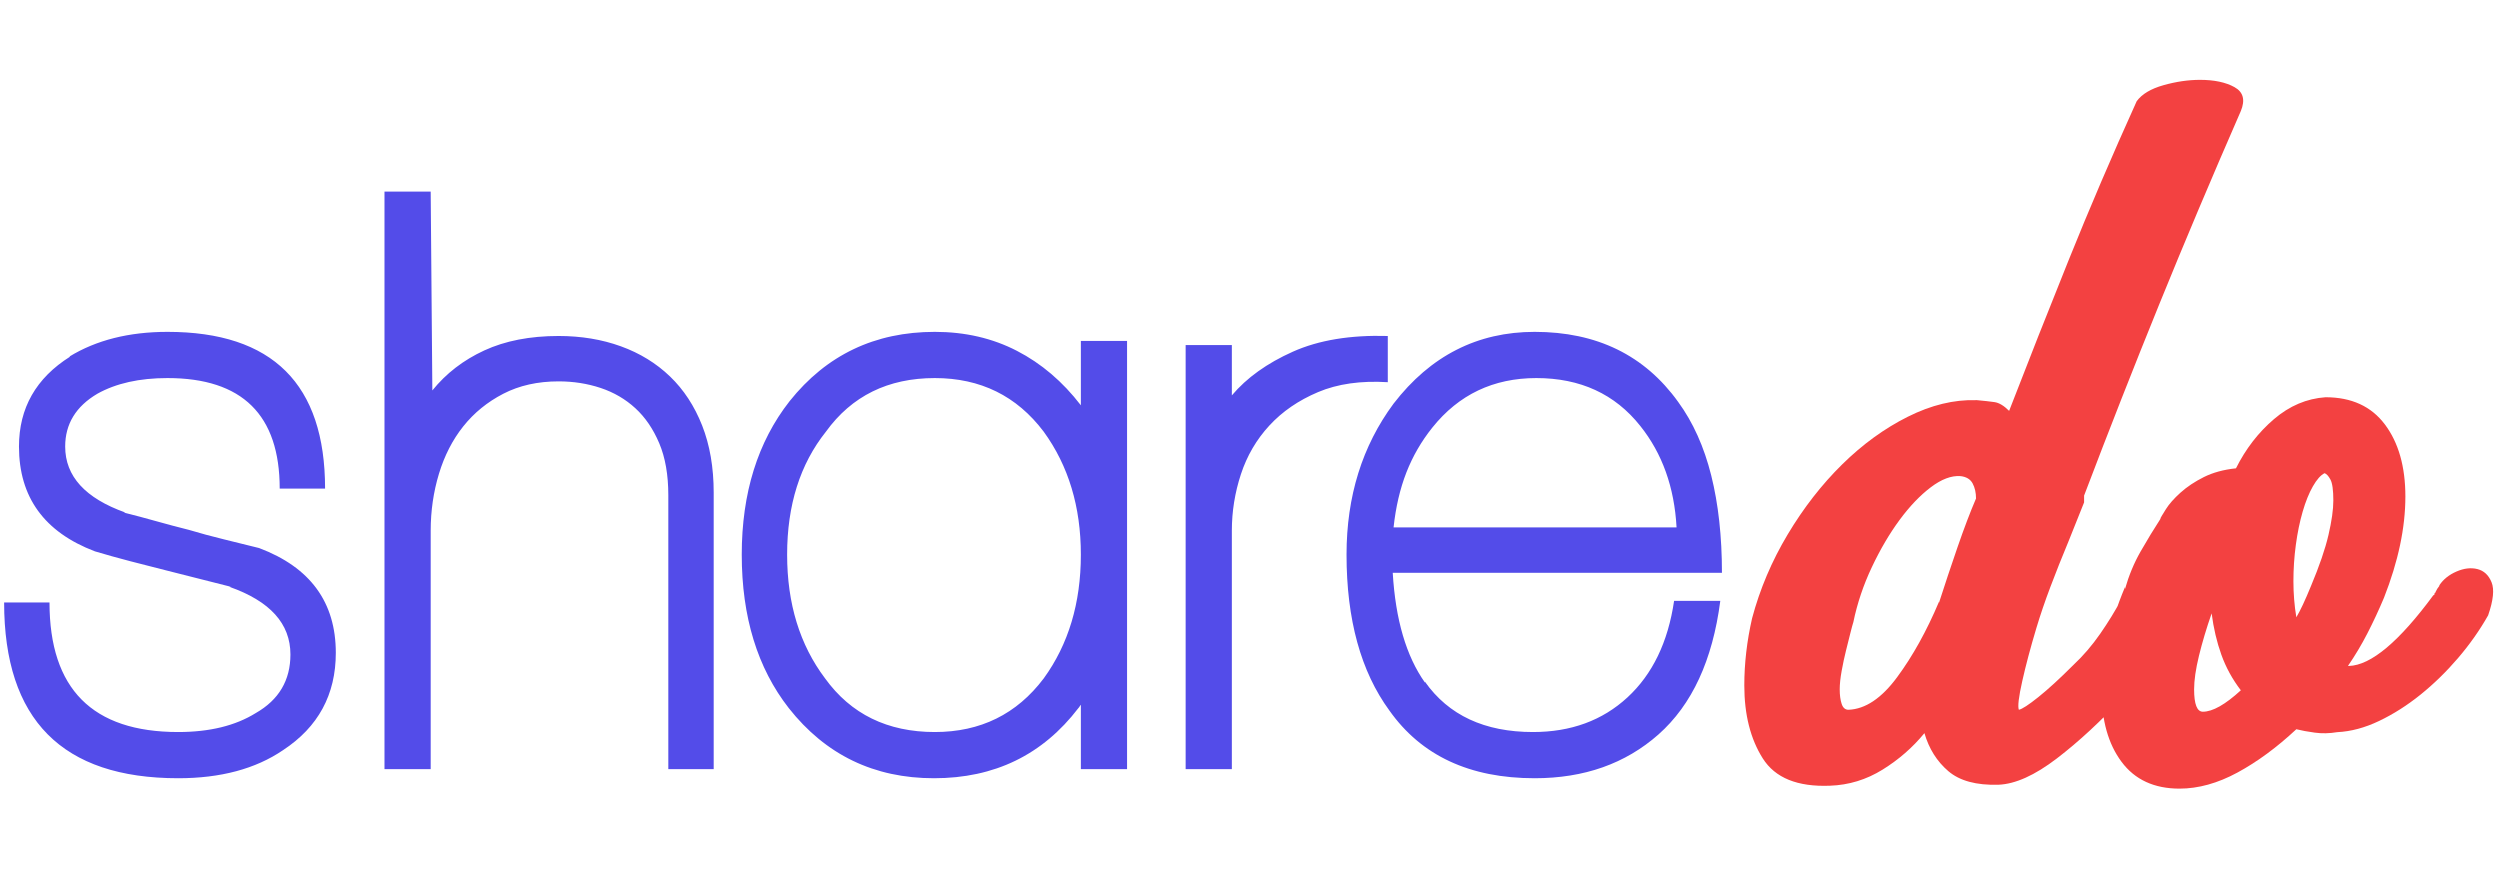 <?xml version="1.0" encoding="UTF-8"?>
<svg width="250px" height="87px" viewBox="0 0 303 87" version="1.1" xmlns="http://www.w3.org/2000/svg" xmlns:xlink="http://www.w3.org/1999/xlink">
    <title>sharedo</title>
    <g id="Page-1" stroke="none" stroke-width="1" fill="none" fill-rule="evenodd">
        <g id="logo4" transform="translate(-124, -78)" fill-rule="nonzero">
            <g id="sharedo" transform="translate(124.5, 78.456)">
                <path d="M21.1,84.644 C26.233,84.644 30.467,83.511 33.8,81.244 C38.067,78.444 40.2,74.511 40.2,69.444 C40.2,63.311 37.1,59.077 30.9,56.744 C29.567,56.411 28.15,56.061 26.65,55.694 C25.15,55.327 23.733,54.944 22.4,54.544 C21.067,54.211 19.75,53.861 18.45,53.494 C17.15,53.127 15.833,52.777 14.5,52.444 L14.5,52.444 L14.7,52.444 C9.833,50.711 7.4,48.044 7.4,44.444 C7.4,41.711 8.7,39.577 11.3,38.044 C13.567,36.777 16.4,36.144 19.8,36.144 C28.867,36.144 33.4,40.611 33.4,49.544 L33.4,49.544 L38.9,49.544 C38.9,36.877 32.533,30.544 19.8,30.544 C15.133,30.544 11.167,31.544 7.9,33.544 L7.9,33.544 L8,33.544 C3.867,36.144 1.8,39.777 1.8,44.444 C1.8,50.577 4.867,54.811 11,57.144 C12.333,57.544 13.767,57.944 15.3,58.344 C16.833,58.744 18.267,59.111 19.6,59.444 C20.933,59.777 22.25,60.111 23.55,60.444 C24.85,60.777 26.167,61.111 27.5,61.444 L27.5,61.444 L27.3,61.444 C32.233,63.177 34.7,65.911 34.7,69.644 C34.7,72.777 33.3,75.144 30.5,76.744 C28.033,78.277 24.9,79.044 21.1,79.044 C10.7,79.044 5.5,73.811 5.5,63.344 L5.5,63.344 L-8.52651283e-14,63.344 C-8.52651283e-14,77.544 7.033,84.644 21.1,84.644 Z M51.7,83.544 L51.7,54.644 C51.7,52.244 52.033,49.944 52.7,47.744 C53.367,45.544 54.35,43.627 55.65,41.994 C56.95,40.361 58.567,39.044 60.5,38.044 C62.433,37.044 64.667,36.544 67.2,36.544 C69,36.544 70.7,36.811 72.3,37.344 C73.9,37.877 75.3,38.694 76.5,39.794 C77.7,40.894 78.667,42.311 79.4,44.044 C80.133,45.777 80.5,47.877 80.5,50.344 L80.5,50.344 L80.5,83.544 L86,83.544 L86,50.044 C86,46.977 85.533,44.261 84.6,41.894 C83.667,39.527 82.367,37.544 80.7,35.944 C79.033,34.344 77.05,33.127 74.75,32.294 C72.45,31.461 69.933,31.044 67.2,31.044 C63.733,31.044 60.733,31.627 58.2,32.794 C55.667,33.961 53.567,35.577 51.9,37.644 L51.9,37.644 L51.7,13.544 L46.1,13.544 L46.1,83.544 L51.7,83.544 Z M112.7,84.644 C120.033,84.644 125.867,81.811 130.2,76.144 C130.267,76.077 130.317,76.011 130.35,75.944 C130.383,75.877 130.433,75.811 130.5,75.744 L130.5,75.744 L130.5,83.544 L136.1,83.544 L136.1,31.644 L130.5,31.644 L130.5,39.444 C128.3,36.577 125.717,34.377 122.75,32.844 C119.783,31.311 116.467,30.544 112.8,30.544 C105.533,30.544 99.667,33.344 95.2,38.944 C91.333,43.877 89.4,50.077 89.4,57.544 C89.4,65.077 91.3,71.277 95.1,76.144 C99.567,81.811 105.433,84.644 112.7,84.644 Z M112.8,79.044 C107.067,79.044 102.633,76.877 99.5,72.544 C96.433,68.477 94.9,63.477 94.9,57.544 C94.9,51.544 96.467,46.577 99.6,42.644 C102.733,38.311 107.133,36.144 112.8,36.144 C118.333,36.144 122.733,38.311 126,42.644 C129,46.777 130.5,51.744 130.5,57.544 C130.5,63.411 129,68.411 126,72.544 C122.733,76.877 118.333,79.044 112.8,79.044 Z M148.8,83.544 L148.8,54.644 C148.8,52.311 149.167,50.027 149.9,47.794 C150.633,45.561 151.783,43.594 153.35,41.894 C154.917,40.194 156.883,38.844 159.25,37.844 C161.617,36.844 164.433,36.444 167.7,36.644 L167.7,36.644 L167.7,31.044 C163.167,30.911 159.333,31.544 156.2,32.944 C153.067,34.344 150.6,36.111 148.8,38.244 L148.8,38.244 L148.8,32.144 L143.2,32.144 L143.2,83.544 L148.8,83.544 Z M185.5,84.644 C191.5,84.644 196.5,82.877 200.5,79.344 C204.567,75.744 207.067,70.344 208,63.144 L208,63.144 L202.4,63.144 C201.667,68.144 199.783,72.044 196.75,74.844 C193.717,77.644 189.9,79.044 185.3,79.044 C179.433,79.044 175.067,77.011 172.2,72.944 L172.2,72.944 L172.2,73.044 C169.933,69.844 168.633,65.411 168.3,59.744 L168.3,59.744 L208.2,59.744 C208.2,55.344 207.767,51.411 206.9,47.944 C206.033,44.477 204.7,41.511 202.9,39.044 C198.833,33.377 193.033,30.544 185.5,30.544 C178.567,30.544 172.867,33.444 168.4,39.244 C164.6,44.377 162.7,50.477 162.7,57.544 C162.7,65.411 164.433,71.711 167.9,76.444 C171.767,81.911 177.633,84.644 185.5,84.644 Z M202.7,54.244 L168.4,54.244 C168.667,51.777 169.183,49.561 169.95,47.594 C170.717,45.627 171.767,43.811 173.1,42.144 C176.3,38.144 180.5,36.144 185.7,36.144 C191.033,36.144 195.233,38.077 198.3,41.944 C200.967,45.277 202.433,49.377 202.7,54.244 L202.7,54.244 Z" id="share" fill="#534ce9"></path>
                <path d="M213.152,82.246 C214.647,84.606 217.361,85.707 221.294,85.55 C223.575,85.471 225.699,84.822 227.666,83.603 C229.633,82.384 231.324,80.909 232.74,79.178 C233.291,81.066 234.254,82.6 235.631,83.78 C237.008,84.96 239.033,85.511 241.708,85.432 C243.753,85.353 246.113,84.291 248.788,82.246 C251.463,80.201 254.177,77.683 256.93,74.694 C257.559,73.986 258.208,73.14 258.877,72.157 C259.546,71.174 260.195,70.249 260.824,69.384 C261.375,68.519 262.161,67.457 263.184,66.198 C263.971,64.939 264.226,63.858 263.951,62.953 C263.676,62.048 263.125,61.439 262.299,61.124 C261.473,60.809 260.509,60.79 259.408,61.065 C258.307,61.34 257.363,61.989 256.576,63.012 C255.868,64.349 255.022,65.726 254.039,67.142 C253.056,68.558 251.974,69.817 250.794,70.918 C249.142,72.57 247.726,73.868 246.546,74.812 C245.366,75.756 244.579,76.267 244.186,76.346 C244.029,75.953 244.166,74.792 244.599,72.865 C245.032,70.938 245.602,68.794 246.31,66.434 C246.782,64.861 247.352,63.189 248.021,61.419 C248.69,59.649 249.417,57.82 250.204,55.932 L250.204,55.932 L252.092,51.212 L252.092,50.386 C255.081,42.519 258.11,34.81 261.178,27.258 C264.246,19.706 267.55,11.879 271.09,3.776 C271.641,2.439 271.385,1.475 270.323,0.885 C269.261,0.295 267.865,2.20268248e-13 266.134,2.20268248e-13 C264.718,2.20268248e-13 263.243,0.216 261.709,0.649 C260.175,1.082 259.093,1.731 258.464,2.596 C255.475,9.204 252.721,15.635 250.204,21.889 C247.687,28.143 245.287,34.22 243.006,40.12 C242.377,39.491 241.787,39.137 241.236,39.058 C240.685,38.979 239.977,38.901 239.112,38.822 L239.112,38.822 L238.994,38.822 C236.319,38.743 233.566,39.412 230.734,40.828 C227.902,42.244 225.247,44.171 222.769,46.61 C220.291,49.049 218.088,51.881 216.161,55.106 C214.234,58.331 212.798,61.714 211.854,65.254 C211.225,68.007 210.91,70.721 210.91,73.396 C210.91,76.936 211.657,79.886 213.152,82.246 Z M223.536,76.346 C223.143,76.346 222.867,76.11 222.71,75.638 C222.553,75.166 222.474,74.576 222.474,73.868 C222.474,73.239 222.553,72.491 222.71,71.626 C222.867,70.761 223.044,69.935 223.241,69.148 C223.438,68.361 223.615,67.653 223.772,67.024 C223.929,66.395 224.047,65.962 224.126,65.726 C224.598,63.445 225.345,61.222 226.368,59.059 C227.391,56.896 228.512,54.988 229.731,53.336 C230.95,51.684 232.209,50.366 233.507,49.383 C234.805,48.4 236.005,47.947 237.106,48.026 C237.814,48.105 238.306,48.4 238.581,48.911 C238.856,49.422 238.994,50.032 238.994,50.74 C238.286,52.392 237.539,54.359 236.752,56.64 C235.965,58.921 235.218,61.163 234.51,63.366 L234.51,63.366 L234.51,63.248 C233.015,66.788 231.324,69.836 229.436,72.393 C227.548,74.95 225.581,76.267 223.536,76.346 Z M263.656,85.904 C265.937,85.904 268.278,85.255 270.677,83.957 C273.076,82.659 275.456,80.909 277.816,78.706 C278.445,78.863 279.193,79.001 280.058,79.119 C280.923,79.237 281.828,79.217 282.772,79.06 C284.424,78.981 286.115,78.529 287.846,77.703 C289.577,76.877 291.248,75.815 292.861,74.517 C294.474,73.219 295.988,71.744 297.404,70.092 C298.82,68.44 300.039,66.709 301.062,64.9 C301.691,63.091 301.829,61.753 301.475,60.888 C301.121,60.023 300.551,59.492 299.764,59.295 C298.977,59.098 298.132,59.197 297.227,59.59 C296.322,59.983 295.634,60.534 295.162,61.242 C295.162,61.321 295.123,61.399 295.044,61.478 C294.965,61.557 294.847,61.753 294.69,62.068 C294.69,62.147 294.651,62.186 294.572,62.186 L294.572,62.186 L294.57,62.271 C294.563,62.372 294.544,62.422 294.513,62.422 C294.474,62.422 294.454,62.461 294.454,62.54 L294.454,62.54 L294.454,62.422 C290.285,68.086 286.863,70.957 284.188,71.036 L284.188,71.036 L284.07,71.036 C284.935,69.777 285.722,68.46 286.43,67.083 C287.138,65.706 287.807,64.271 288.436,62.776 C290.167,58.371 291.032,54.28 291.032,50.504 C291.032,46.885 290.206,43.975 288.554,41.772 C286.902,39.569 284.503,38.468 281.356,38.468 C279.075,38.625 276.99,39.51 275.102,41.123 C273.214,42.736 271.68,44.722 270.5,47.082 C269.005,47.239 267.707,47.593 266.606,48.144 C265.505,48.695 264.561,49.324 263.774,50.032 C262.987,50.74 262.397,51.409 262.004,52.038 C261.611,52.667 261.375,53.061 261.296,53.218 L261.296,53.218 L261.414,53.1 C260.549,54.437 259.723,55.794 258.936,57.171 C258.149,58.548 257.52,60.062 257.048,61.714 L257.048,61.714 L257.048,61.478 C255.16,65.962 254.216,70.171 254.216,74.104 C254.216,77.644 255.022,80.496 256.635,82.659 C258.248,84.822 260.588,85.904 263.656,85.904 Z M277.816,65.136 C277.58,63.72 277.462,62.265 277.462,60.77 C277.462,59.275 277.56,57.8 277.757,56.345 C277.954,54.89 278.229,53.552 278.583,52.333 C278.937,51.114 279.35,50.091 279.822,49.265 C280.294,48.439 280.766,47.908 281.238,47.672 C281.474,47.751 281.71,48.006 281.946,48.439 C282.182,48.872 282.3,49.717 282.3,50.976 C282.3,52.077 282.103,53.474 281.71,55.165 C281.317,56.856 280.609,58.921 279.586,61.36 C278.878,63.091 278.288,64.349 277.816,65.136 Z M266.488,76.582 C265.78,76.582 265.426,75.677 265.426,73.868 C265.426,72.767 265.623,71.41 266.016,69.797 C266.409,68.184 266.921,66.473 267.55,64.664 C267.786,66.473 268.179,68.145 268.73,69.679 C269.281,71.213 270.067,72.649 271.09,73.986 C269.202,75.717 267.668,76.582 266.488,76.582 Z" id="do" fill="#F34141"></path>
            </g>
        </g>
    </g>
</svg>